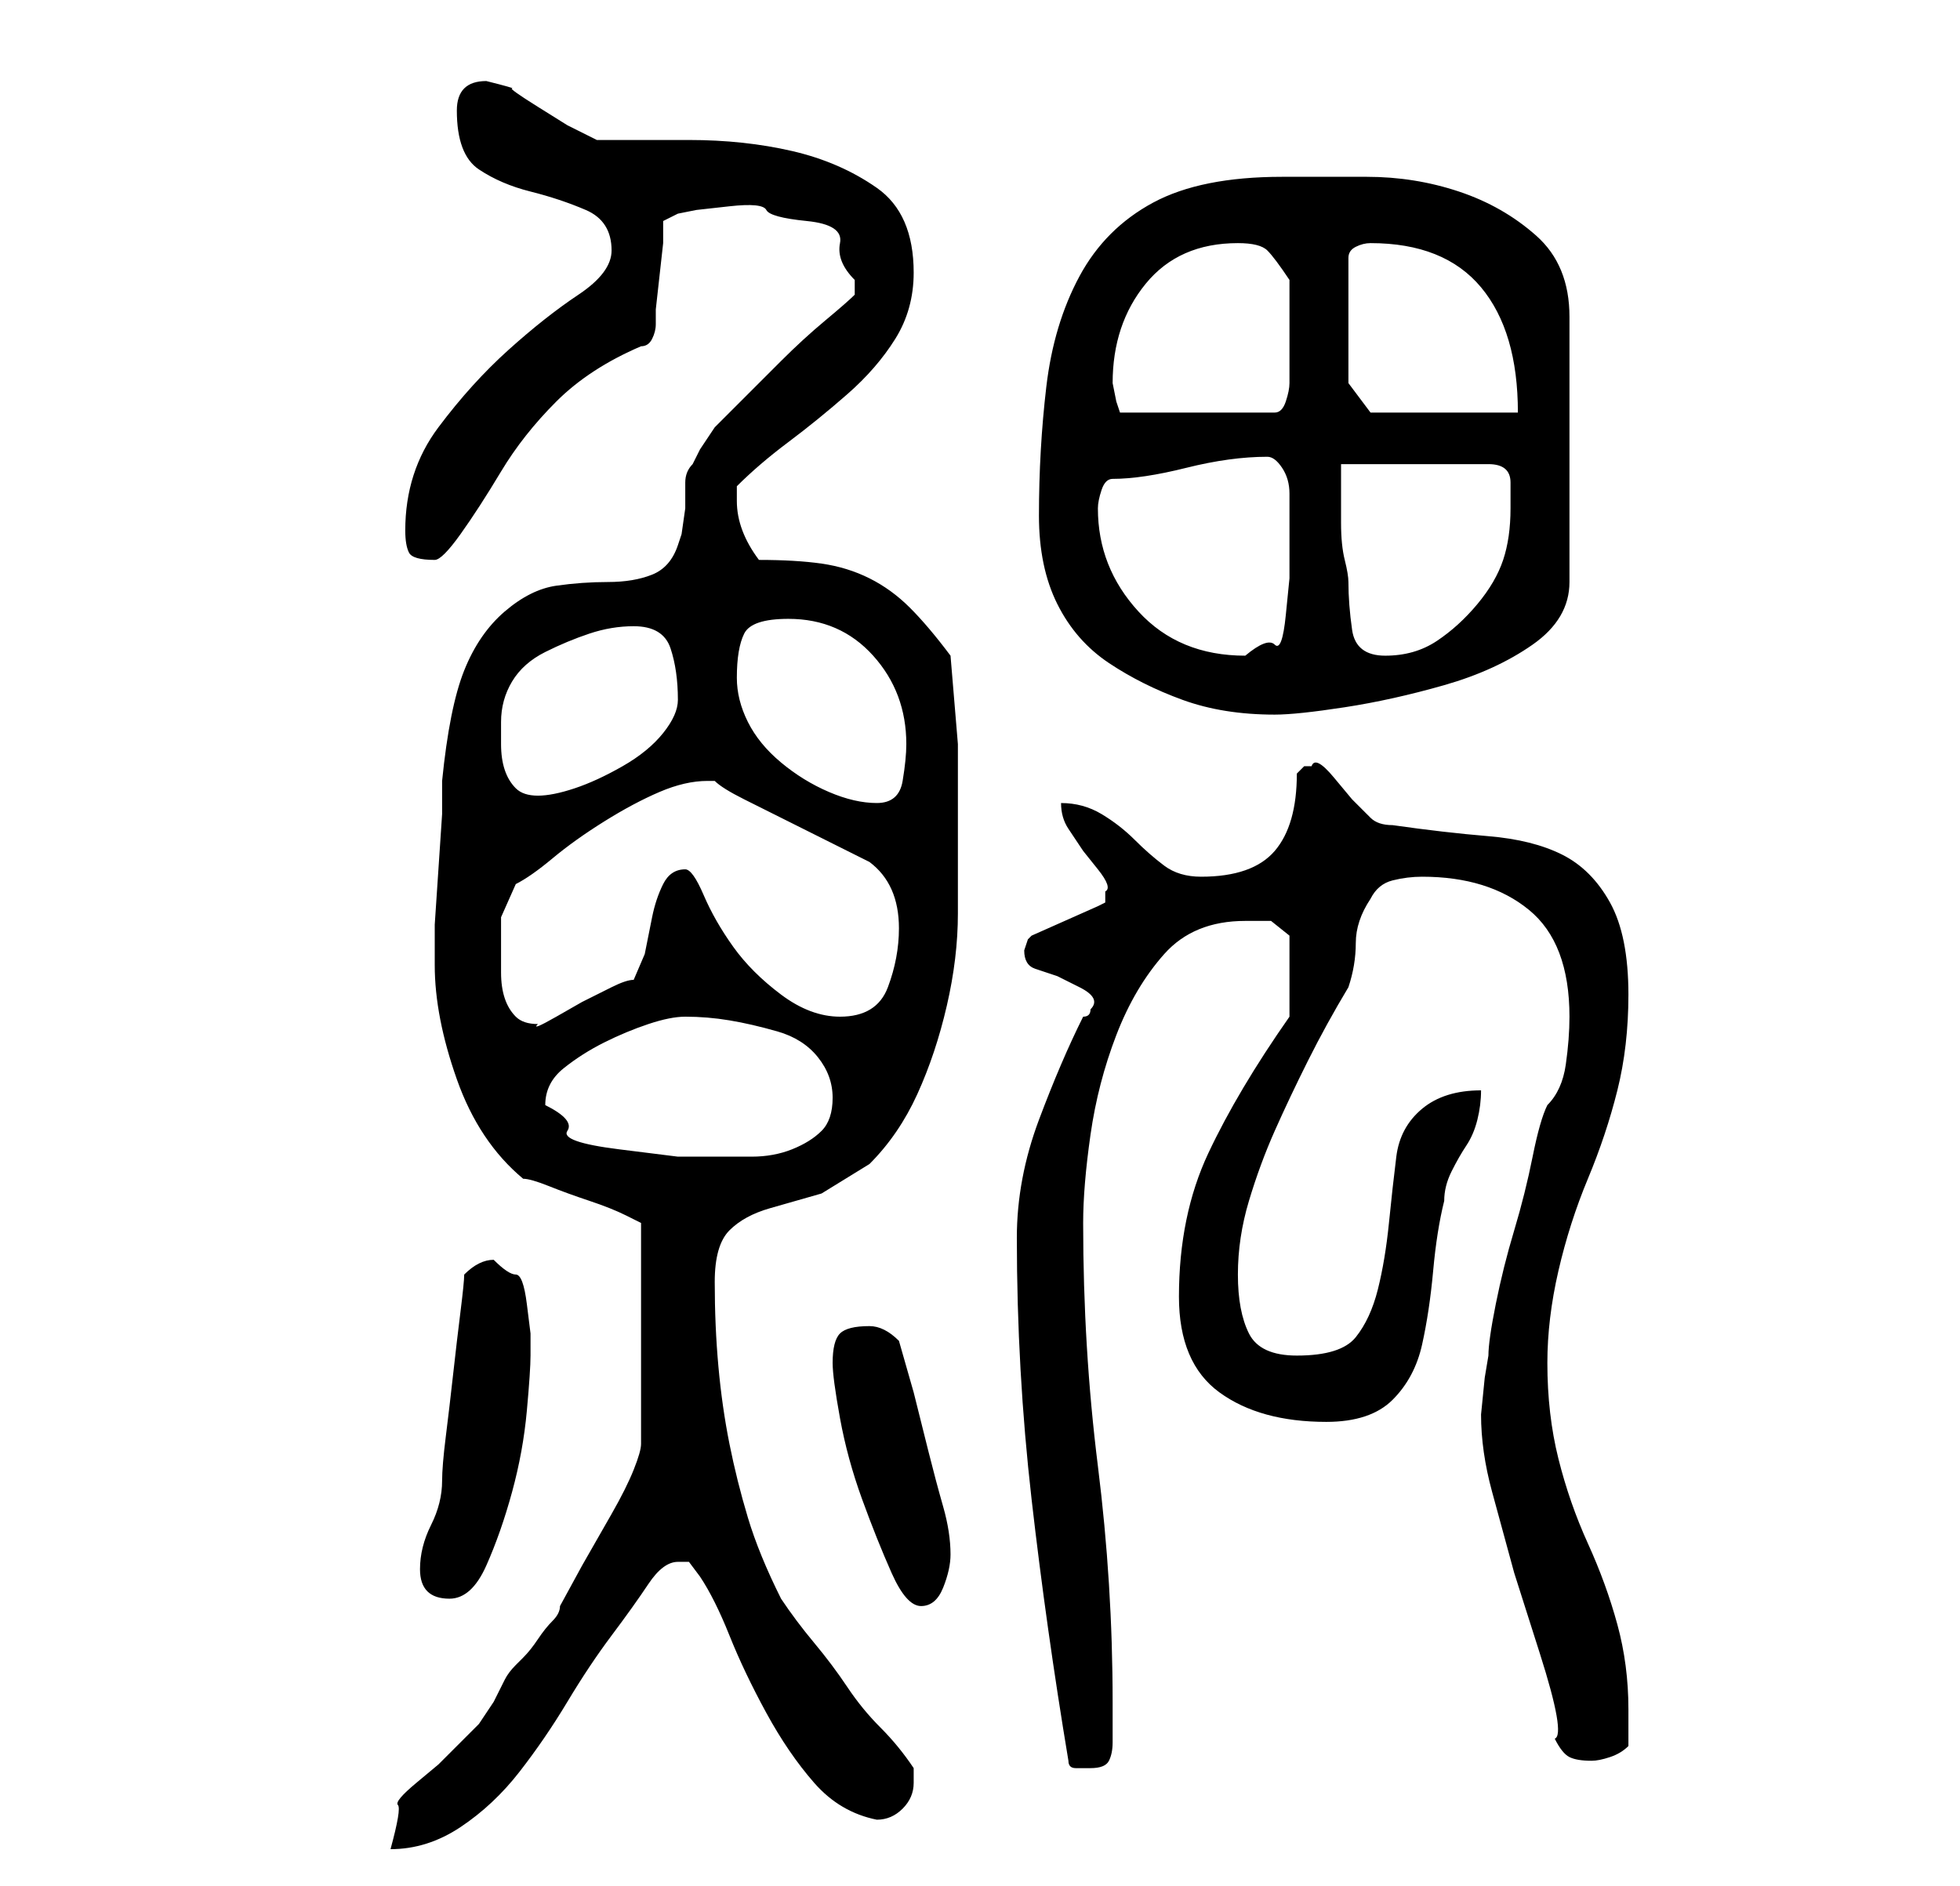 <?xml version="1.0" standalone="no"?>
<!DOCTYPE svg PUBLIC "-//W3C//DTD SVG 1.1//EN" "http://www.w3.org/Graphics/SVG/1.1/DTD/svg11.dtd" >
<svg xmlns="http://www.w3.org/2000/svg" xmlns:xlink="http://www.w3.org/1999/xlink" version="1.1" viewBox="-10 0 266 256">
   <path fill="currentColor"
d="M49 131q0 7 3 15.5t9 13.5q1 0 3.5 1t5.5 2t5 2l2 1v30q0 1 -1 3.5t-3 6l-4 7t-3 5.5q0 1 -1 2t-2 2.5t-2 2.5l-1 1q-1 1 -1.5 2l-1.5 3t-2 3l-2 2l-3.5 3.5t-3 2.5t-2.5 3t-1 6q5 0 9.5 -3t8 -7.5t6.5 -9.5t6 -9t5 -7t4 -3h1.5t1.5 2q2 3 4 8t5 10.5t6.5 9.5t8.5 5
q2 0 3.5 -1.5t1.5 -3.5v-2q-2 -3 -4.5 -5.5t-4.5 -5.5t-4.5 -6t-4.5 -6q-3 -6 -4.5 -11t-2.5 -10t-1.5 -10.5t-0.5 -11.5q0 -5 2 -7t5.5 -3l7 -2t6.5 -4q4 -4 6.5 -9.5t4 -12t1.5 -12.5v-12v-11t-1 -12q-3 -4 -5.5 -6.5t-5.5 -4t-6.5 -2t-8.5 -0.5q-3 -4 -3 -8v-2q3 -3 7 -6
t8 -6.5t6.5 -7.5t2.5 -9q0 -8 -5 -11.5t-11.5 -5t-14 -1.5h-12.5l-4 -2t-4 -2.5t-3.5 -2.5t-3.5 -1q-4 0 -4 4q0 6 3 8t7 3t7.5 2.5t3.5 5.5q0 3 -4.5 6t-9.5 7.5t-9.5 10.5t-4.5 14q0 2 0.5 3t3.5 1q1 0 3.5 -3.5t5.5 -8.5t7.5 -9.5t11.5 -7.5q1 0 1.5 -1t0.5 -2v-2
t0.5 -4.5t0.5 -4.5v-3l2 -1l2.5 -0.5t4.5 -0.5t5 0.5t5.5 1.5t4.5 3t2 5v1v1q-1 1 -4 3.5t-6 5.5l-5.5 5.5l-3.5 3.5t-2 3l-1 2q-1 1 -1 2.5v3.5t-0.5 3.5l-0.5 1.5q-1 3 -3.5 4t-6 1t-7 0.5t-7 3.5t-5.5 8t-3 15v4.5t-0.5 7.5t-0.5 7.5v4.5v1zM135 239q0 1 1 1h2
q2 0 2.5 -1t0.5 -2.5v-3v-2.5q0 -16 -2 -32t-2 -33q0 -5 1 -12t3.5 -13.5t6.5 -11t11 -4.5h3.5t2.5 2v11q-7 10 -11 18.5t-4 19.5q0 9 5.5 13t14.5 4q6 0 9 -3t4 -7.5t1.5 -10t1.5 -9.5q0 -2 1 -4t2 -3.5t1.5 -3.5t0.5 -4q-5 0 -8 2.5t-3.5 6.5t-1 9t-1.5 9t-3 6.5t-8 2.5
q-5 0 -6.5 -3t-1.5 -8t1.5 -10t3.5 -9.5t4.5 -9.5t5.5 -10q1 -3 1 -6t2 -6q1 -2 3 -2.5t4 -0.5q9 0 14.5 4.5t5.5 14.5q0 3 -0.5 6.5t-2.5 5.5q-1 2 -2 7t-2.5 10t-2.5 10t-1 7l-0.5 3t-0.5 5q0 5 1.5 10.5l3 11t3.5 11t2 11.5q1 2 2 2.5t3 0.5q1 0 2.5 -0.5t2.5 -1.5v-2.5
v-2.5q0 -6 -1.5 -11.5t-4 -11t-4 -11.5t-1.5 -13q0 -6 1.5 -12.5t4 -12.5t4 -12t1.5 -13q0 -8 -2.5 -12.5t-6.5 -6.5t-10 -2.5t-13 -1.5q-2 0 -3 -1l-2.5 -2.5t-2.5 -3t-3 -1.5h-1l-1 1q0 7 -3 10.5t-10 3.5q-3 0 -5 -1.5t-4 -3.5t-4.5 -3.5t-5.5 -1.5q0 2 1 3.5l2 3t2 2.5
t1 3v1.5t-1 0.5l-9 4l-0.5 0.5t-0.5 1.5q0 2 1.5 2.5l3 1t3 1.5t1.5 3v0q0 1 -1 1q-3 6 -6 14t-3 16q0 18 2 35.5t5 35.5zM103 185q0 2 1 7.5t3 11t4 10t4 4.5t3 -2.5t1 -4.5q0 -3 -1 -6.5t-2 -7.5l-2 -8t-2 -7q-1 -1 -2 -1.5t-2 -0.5q-3 0 -4 1t-1 4zM47 213q0 4 4 4
q3 0 5 -4.5t3.5 -10t2 -11t0.5 -7.5v-3t-0.5 -4t-1.5 -4t-3 -2q-1 0 -2 0.5t-2 1.5q0 1 -0.5 5t-1 8.5t-1 8.5t-0.5 6q0 3 -1.5 6t-1.5 6zM64 150q0 -3 2.5 -5t5.5 -3.5t6 -2.5t5 -1q3 0 6 0.5t6.5 1.5t5.5 3.5t2 5.5t-1.5 4.5t-4 2.5t-5.5 1h-5h-5t-8 -1t-7 -2.5t-3 -3.5z
M58 129v-4.5t2 -4.5q2 -1 5 -3.5t7 -5t7.5 -4t6.5 -1.5h0.5h0.5q1 1 4 2.5l6 3l6 3l5 2.5q4 3 4 9q0 4 -1.5 8t-6.5 4q-4 0 -8 -3t-6.5 -6.5t-4 -7t-2.5 -3.5q-2 0 -3 2t-1.5 4.5l-1 5t-1.5 3.5q-1 0 -3 1l-4 2t-3.5 2t-2.5 1q-2 0 -3 -1t-1.5 -2.5t-0.5 -3.5v-3zM90 92
q0 -4 1 -6t6 -2q7 0 11.5 5t4.5 12q0 2 -0.5 5t-3.5 3t-6.5 -1.5t-6.5 -4t-4.5 -5.5t-1.5 -6zM58 98q0 -3 1.5 -5.5t4.5 -4t6 -2.5t6 -1q4 0 5 3t1 7q0 2 -2 4.5t-5.5 4.5t-6.5 3t-5 1t-3 -1t-1.5 -2.5t-0.5 -3.5v-3zM131 70q0 7 2.5 12t7 8t10 5t12.5 2q3 0 9.5 -1t13.5 -3
t12 -5.5t5 -8.5v-36q0 -7 -4.5 -11t-10.5 -6t-12.5 -2h-11.5q-11 0 -17.5 3.5t-10 10t-4.5 15t-1 17.5zM139 69q0 -1 0.5 -2.5t1.5 -1.5q4 0 10 -1.5t11 -1.5q1 0 2 1.5t1 3.5v4v3v4.5t-0.5 5t-1.5 4t-4 1.5q-9 0 -14.5 -6t-5.5 -14zM172 63h20q3 0 3 2.5v3.5q0 4 -1 7
t-3.5 6t-5.5 5t-7 2t-4.5 -3.5t-0.5 -6.5q0 -1 -0.5 -3t-0.5 -5v-4.5v-3.5zM141 52q0 -8 4.5 -13.5t12.5 -5.5q3 0 4 1t3 4v7v7q0 1 -0.5 2.5t-1.5 1.5h-21l-0.5 -1.5t-0.5 -2.5v0zM173 52v-17q0 -1 1 -1.5t2 -0.5q10 0 15 6t5 17h-20z" />
</svg>
